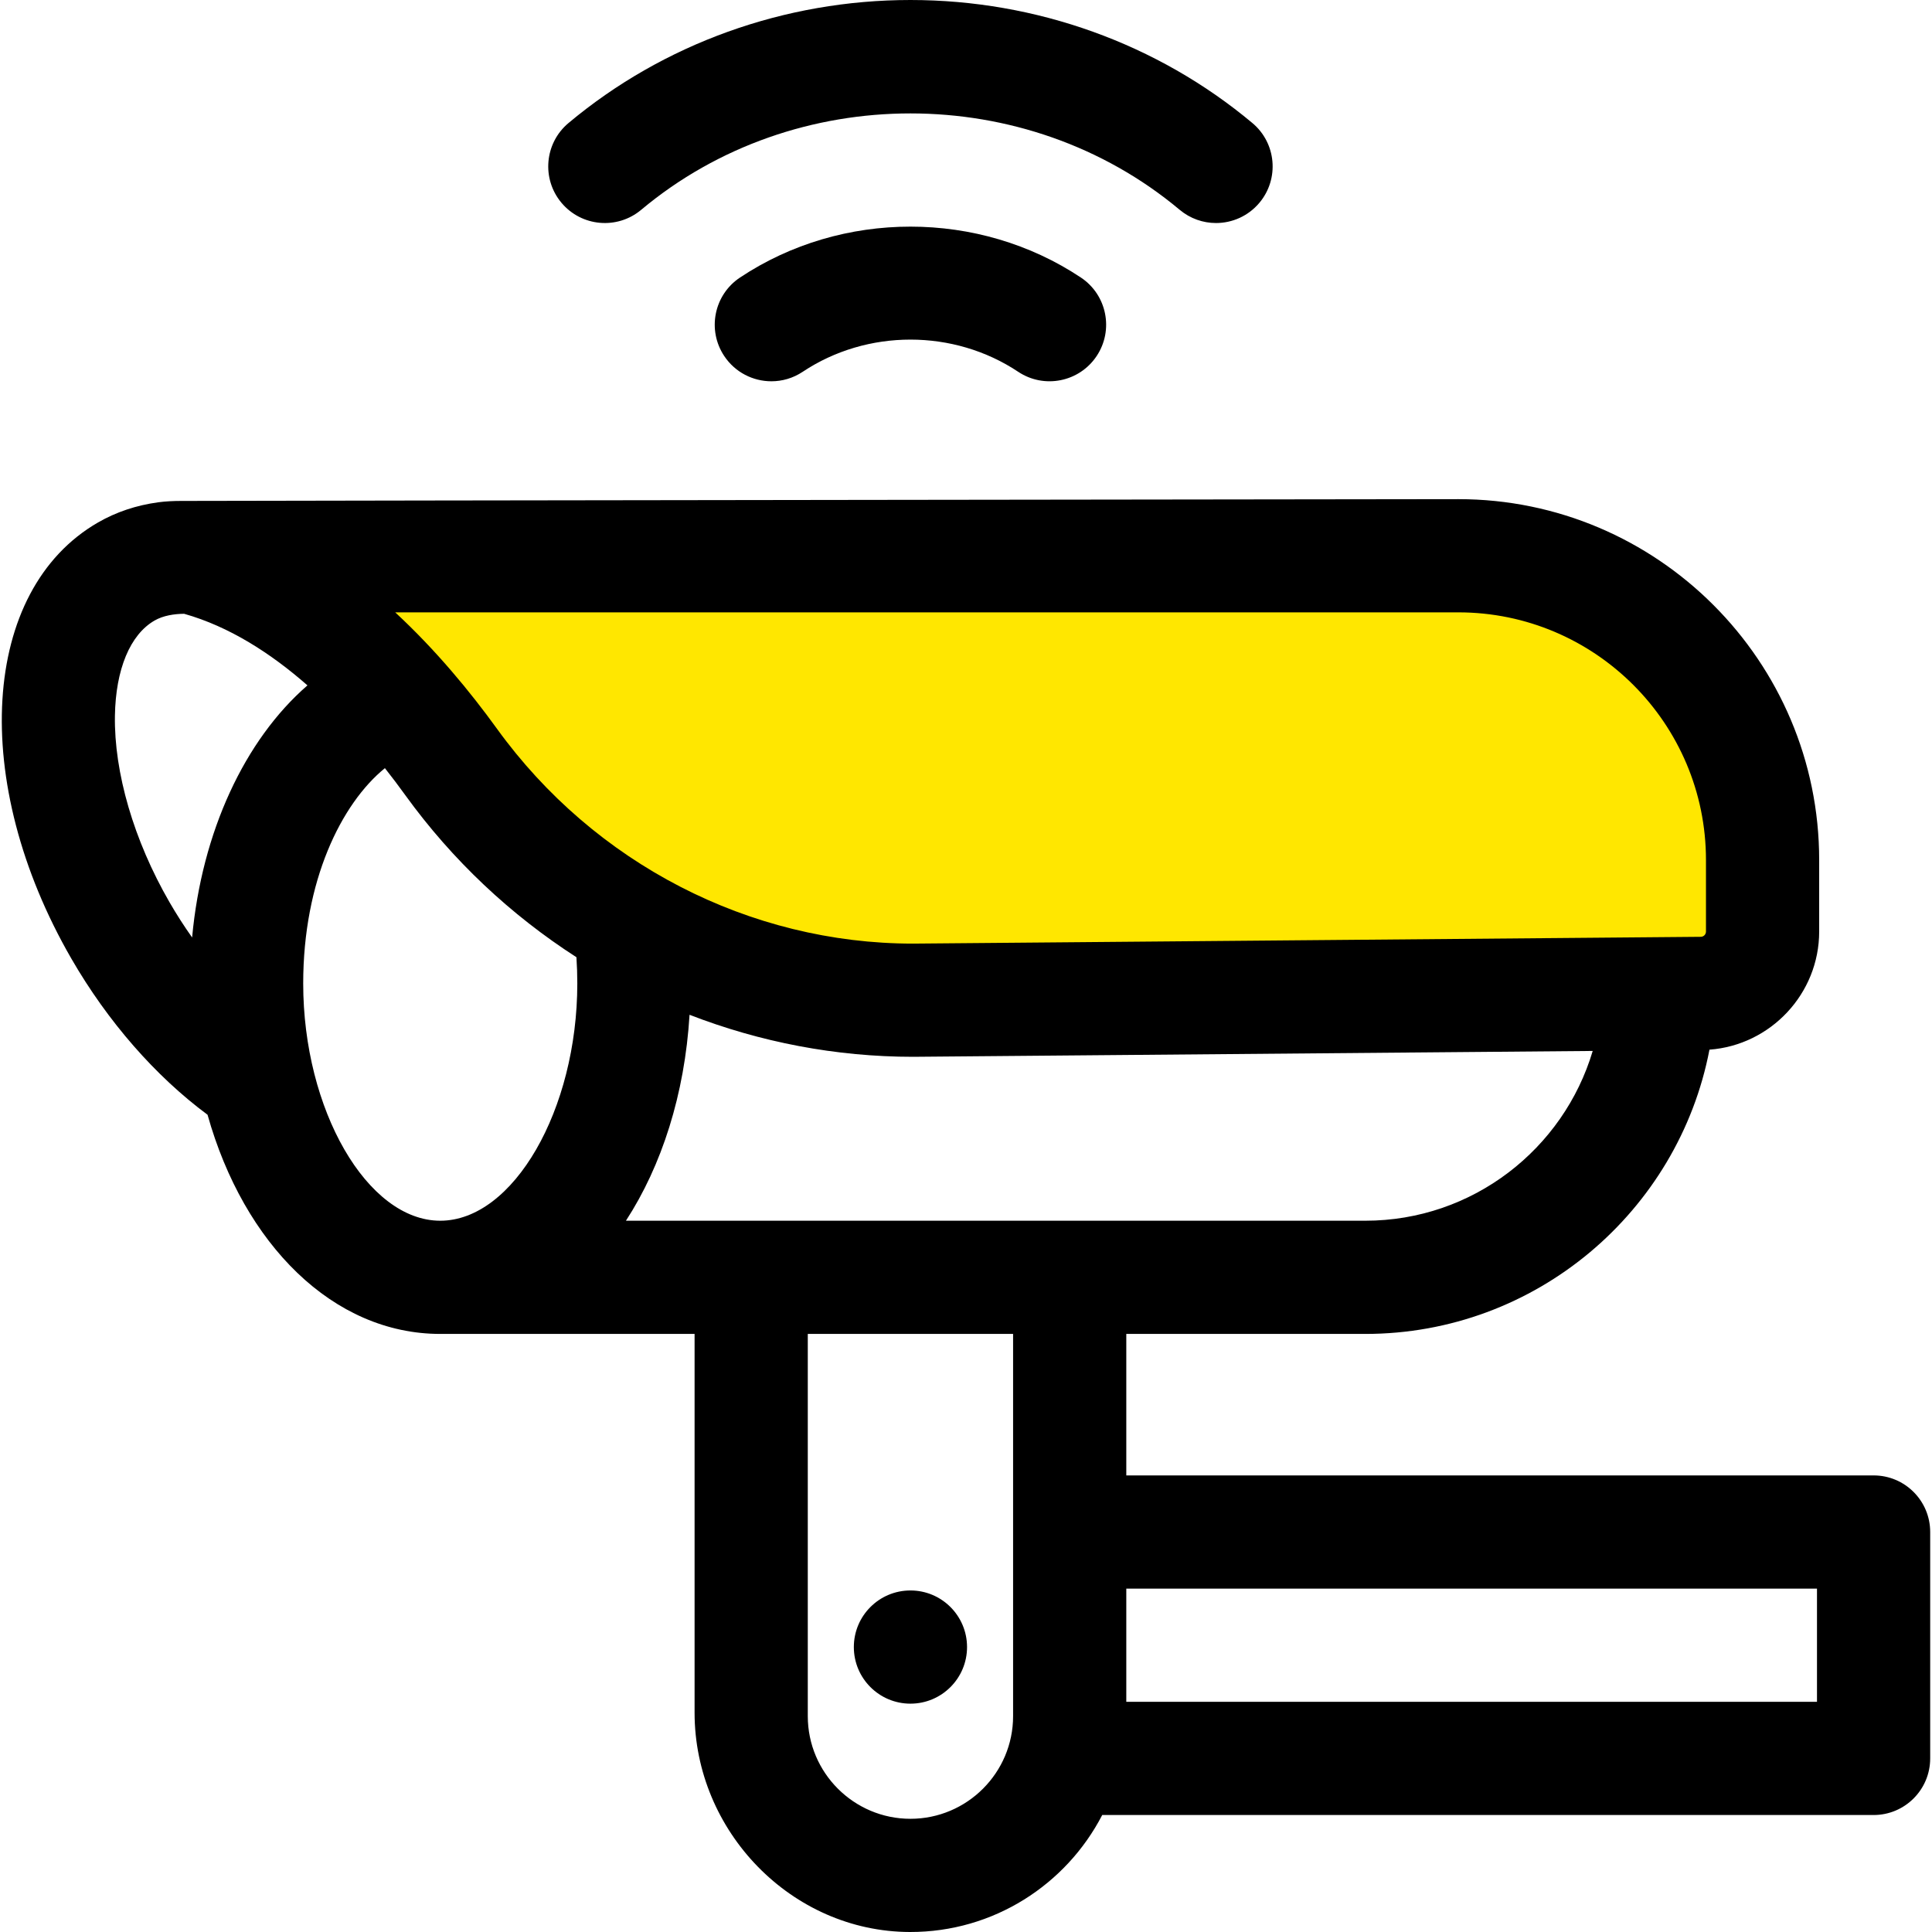 <svg width="128" height="128" viewBox="0 0 128 128" fill="none" xmlns="http://www.w3.org/2000/svg">
<g clip-path="url(#clip0_5271_37530)">
<path d="M30 49L21 38.5L41.5 36.5H98.5L110.5 42L116 52V65.5C99 66 64.7 66.9 63.5 66.5C62.3 66.1 54.333 65.667 50.5 65.5L38 59.5L30 49Z" fill="#FFE700" stroke="black"/>
<path d="M124.131 97.75H74.62V88.376H90.455C101.759 88.376 111.2 80.256 113.256 69.543C117.309 69.244 120.525 65.837 120.525 61.719V56.977C120.525 43.795 109.801 33.07 96.619 33.07C96.619 33.07 19.886 33.164 11.999 33.188C11.493 33.189 10.988 33.211 10.486 33.278C9.032 33.475 7.693 33.923 6.486 34.62C-1.269 39.097 -2.041 51.788 4.728 63.512C7.135 67.681 10.302 71.3 13.75 73.855C16.16 82.444 22.078 88.376 29.168 88.376H46.018V113.473C46.018 121.324 52.439 127.984 60.289 128C65.827 128.011 70.64 124.857 73.025 120.25H124.13C126.201 120.25 127.88 118.571 127.88 116.5V101.5C127.881 99.429 126.202 97.75 124.131 97.75ZM96.619 40.57C105.665 40.57 113.025 47.93 113.025 56.977V61.719C113.025 61.909 112.871 62.065 112.681 62.066C112.492 62.068 60.588 62.517 60.492 62.517C49.668 62.517 39.379 57.21 32.926 48.282C31.141 45.813 28.875 43.065 26.184 40.57H96.619ZM12.728 62.11C12.197 61.36 11.693 60.576 11.223 59.762C8.869 55.684 7.553 51.186 7.614 47.421C7.664 44.346 8.62 42.048 10.235 41.115C10.822 40.777 11.546 40.672 12.199 40.665C15.19 41.509 17.947 43.282 20.37 45.408C16.215 49.016 13.372 55.106 12.728 62.11ZM29.168 80.876C24.331 80.876 20.088 73.531 20.088 65.157C20.088 58.353 22.613 53.242 25.501 50.892C25.979 51.498 26.429 52.096 26.848 52.676C29.971 56.997 33.837 60.618 38.19 63.418C38.228 63.994 38.248 64.575 38.248 65.157C38.247 73.531 34.005 80.876 29.168 80.876ZM67.12 113.699C67.12 117.449 64.069 120.5 60.319 120.5C56.569 120.5 53.518 117.449 53.518 113.699V88.376H67.12V113.699ZM41.47 80.876C43.834 77.239 45.364 72.514 45.684 67.232C50.365 69.046 55.378 70.016 60.493 70.016C60.609 70.016 105.521 69.628 105.521 69.628C103.59 76.124 97.569 80.876 90.455 80.876H41.47ZM120.381 112.75H74.62V105.25H120.38V112.75H120.381Z" fill="black"/>
<path d="M42.48 13.901C52.65 5.385 67.988 5.385 78.158 13.901C78.861 14.489 79.715 14.776 80.564 14.776C81.635 14.776 82.699 14.319 83.441 13.433C84.77 11.845 84.561 9.48 82.973 8.151C76.696 2.895 68.651 0 60.319 0C51.987 0 43.942 2.895 37.665 8.151C36.077 9.48 35.868 11.845 37.197 13.433C38.527 15.021 40.892 15.231 42.48 13.901Z" fill="black"/>
<path d="M49.025 18.389C47.301 19.537 46.835 21.865 47.983 23.589C48.705 24.674 49.895 25.261 51.108 25.261C51.822 25.261 52.544 25.057 53.183 24.631C57.452 21.789 63.187 21.789 67.456 24.631C69.179 25.779 71.507 25.313 72.656 23.589C73.803 21.865 73.337 19.537 71.613 18.389C64.858 13.891 55.781 13.89 49.025 18.389Z" fill="black"/>
<path d="M60.319 112.872C62.39 112.872 64.069 111.193 64.069 109.122C64.069 107.051 62.39 105.372 60.319 105.372C58.248 105.372 56.569 107.051 56.569 109.122C56.569 111.193 58.248 112.872 60.319 112.872Z" fill="black"/>
</g>
<defs>
<clipPath id="clip0_5271_37530">
<rect width="128" height="128" fill="white"/>
</clipPath>
</defs>
</svg>
